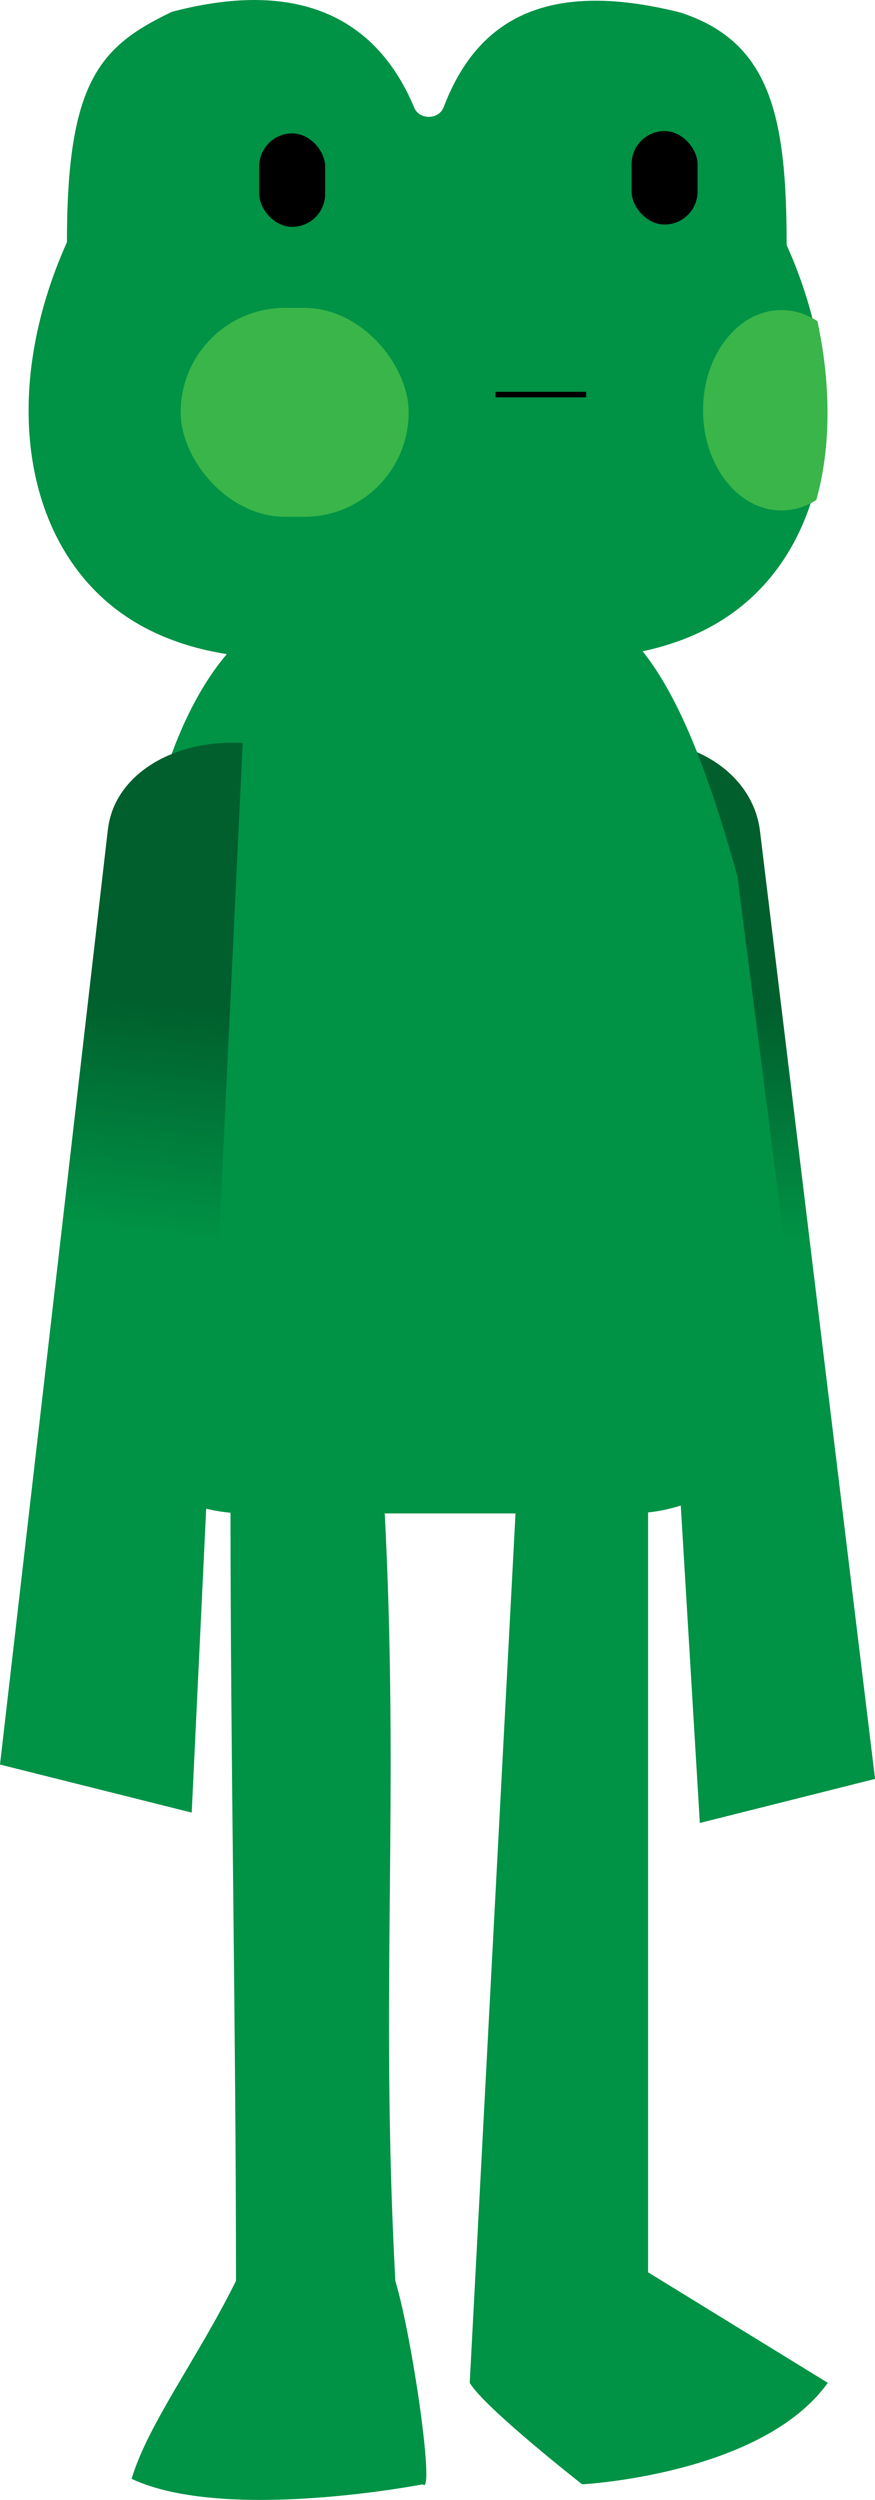 <?xml version="1.0" encoding="UTF-8"?>
<svg id="Layer_2" data-name="Layer 2" xmlns="http://www.w3.org/2000/svg" xmlns:xlink="http://www.w3.org/1999/xlink" viewBox="0 0 159.25 454.68">
  <defs>
    <style>
      .cls-1 {
        fill: #009245;
      }

      .cls-2 {
        fill: url(#linear-gradient-2);
      }

      .cls-3 {
        fill: none;
        stroke: #000;
        stroke-miterlimit: 10;
      }

      .cls-4 {
        fill: #39b54a;
      }

      .cls-5 {
        fill: url(#linear-gradient);
      }
    </style>
    <linearGradient id="linear-gradient" x1="1.56" y1="355.43" x2="2.84" y2="310.78" gradientTransform="translate(103.54 -109.67) rotate(-7.42) scale(1.14 .95) skewX(-1.65)" gradientUnits="userSpaceOnUse">
      <stop offset="0" stop-color="#009245"/>
      <stop offset="1" stop-color="#005f2d"/>
    </linearGradient>
    <linearGradient id="linear-gradient-2" x1="-1513.41" y1="156.93" x2="-1512.13" y2="112.28" gradientTransform="translate(-1840.03 -186.59) rotate(-171.97) scale(1.25 -.93) skewX(-2.32)" xlink:href="#linear-gradient"/>
  </defs>
  <g id="frog_side">
    <g>
      <g>
        <path class="cls-1" d="m111.99,119.26H43.38c-11.42-1.38-18.35-5.5-22.06-8.3C4.11,97.97.07,71.03,12.18,44.06,12.18,14.99,18.09,8.51,31,2.29c.19-.09.39-.17.59-.22,23.6-6.13,37.27,1.86,43.81,17.53.94,2.25,4.47,2.19,5.34-.09,5.82-15.3,17.91-23.55,43.02-17.25.1.02.2.05.29.09,16.2,5.37,19.12,18.86,19.12,42.21,12.01,26.75,7.97,53.48-9.14,66.41-3.69,2.79-10.62,6.93-22.06,8.3Z"/>
        <rect x="47.18" y="24.26" width="12" height="17" rx="6" ry="6"/>
        <rect x="114.95" y="23.84" width="12" height="17" rx="6" ry="6"/>
        <line class="cls-3" x1="90.18" y1="71.76" x2="106.68" y2="71.76"/>
        <path class="cls-4" d="m127.95,74.61c0,10.07,6.39,18.23,14.27,18.23,2.28,0,4.43-.68,6.34-1.89,2.61-9.19,2.78-20.64.21-32.53-1.96-1.3-4.19-2.03-6.55-2.03-7.88,0-14.27,8.16-14.27,18.23Z"/>
        <rect class="cls-4" x="32.88" y="55.99" width="41.5" height="38" rx="19" ry="19"/>
      </g>
      <path class="cls-5" d="m138.32,151.16l20.94,172.38-31.89,8.02-11.83-196.82h0c11.87-.39,21.59,6.61,22.78,16.41Z"/>
      <path class="cls-1" d="m114.61,275.26H44.76c-16.89,0-30.57-13.69-30.57-30.57l12-86.43c2.67-21.56,13.11-45.36,28.93-48h49.24c15.24,2.04,23.93,28.09,29.83,49l11,85.43c0,16.89-13.69,30.57-30.57,30.57Z"/>
      <path class="cls-2" d="m19.64,150.8L0,320.93l34.89,8.74,9.28-194.54h0c-12.94-.69-23.41,6-24.52,15.68Z"/>
      <path class="cls-1" d="m41.95,273.84c0,46.29,1,94.71,1,141-7,14.13-16,26-19,36,17,8,53,1,53,1,2.25,2.34-1.86-26.51-5-37-2.82-52.92.82-88.08-2-141h-28Z"/>
      <path class="cls-1" d="m117.95,272.84v140.44c10.9,6.7,21.81,13.4,32.71,20.1-12.01,16.75-44.71,18.46-44.71,18.46,0,0-17.81-13.94-20.46-18.46,2.82-53.51,5.64-107.03,8.46-160.54h24Z"/>
    </g>
  </g>
</svg>